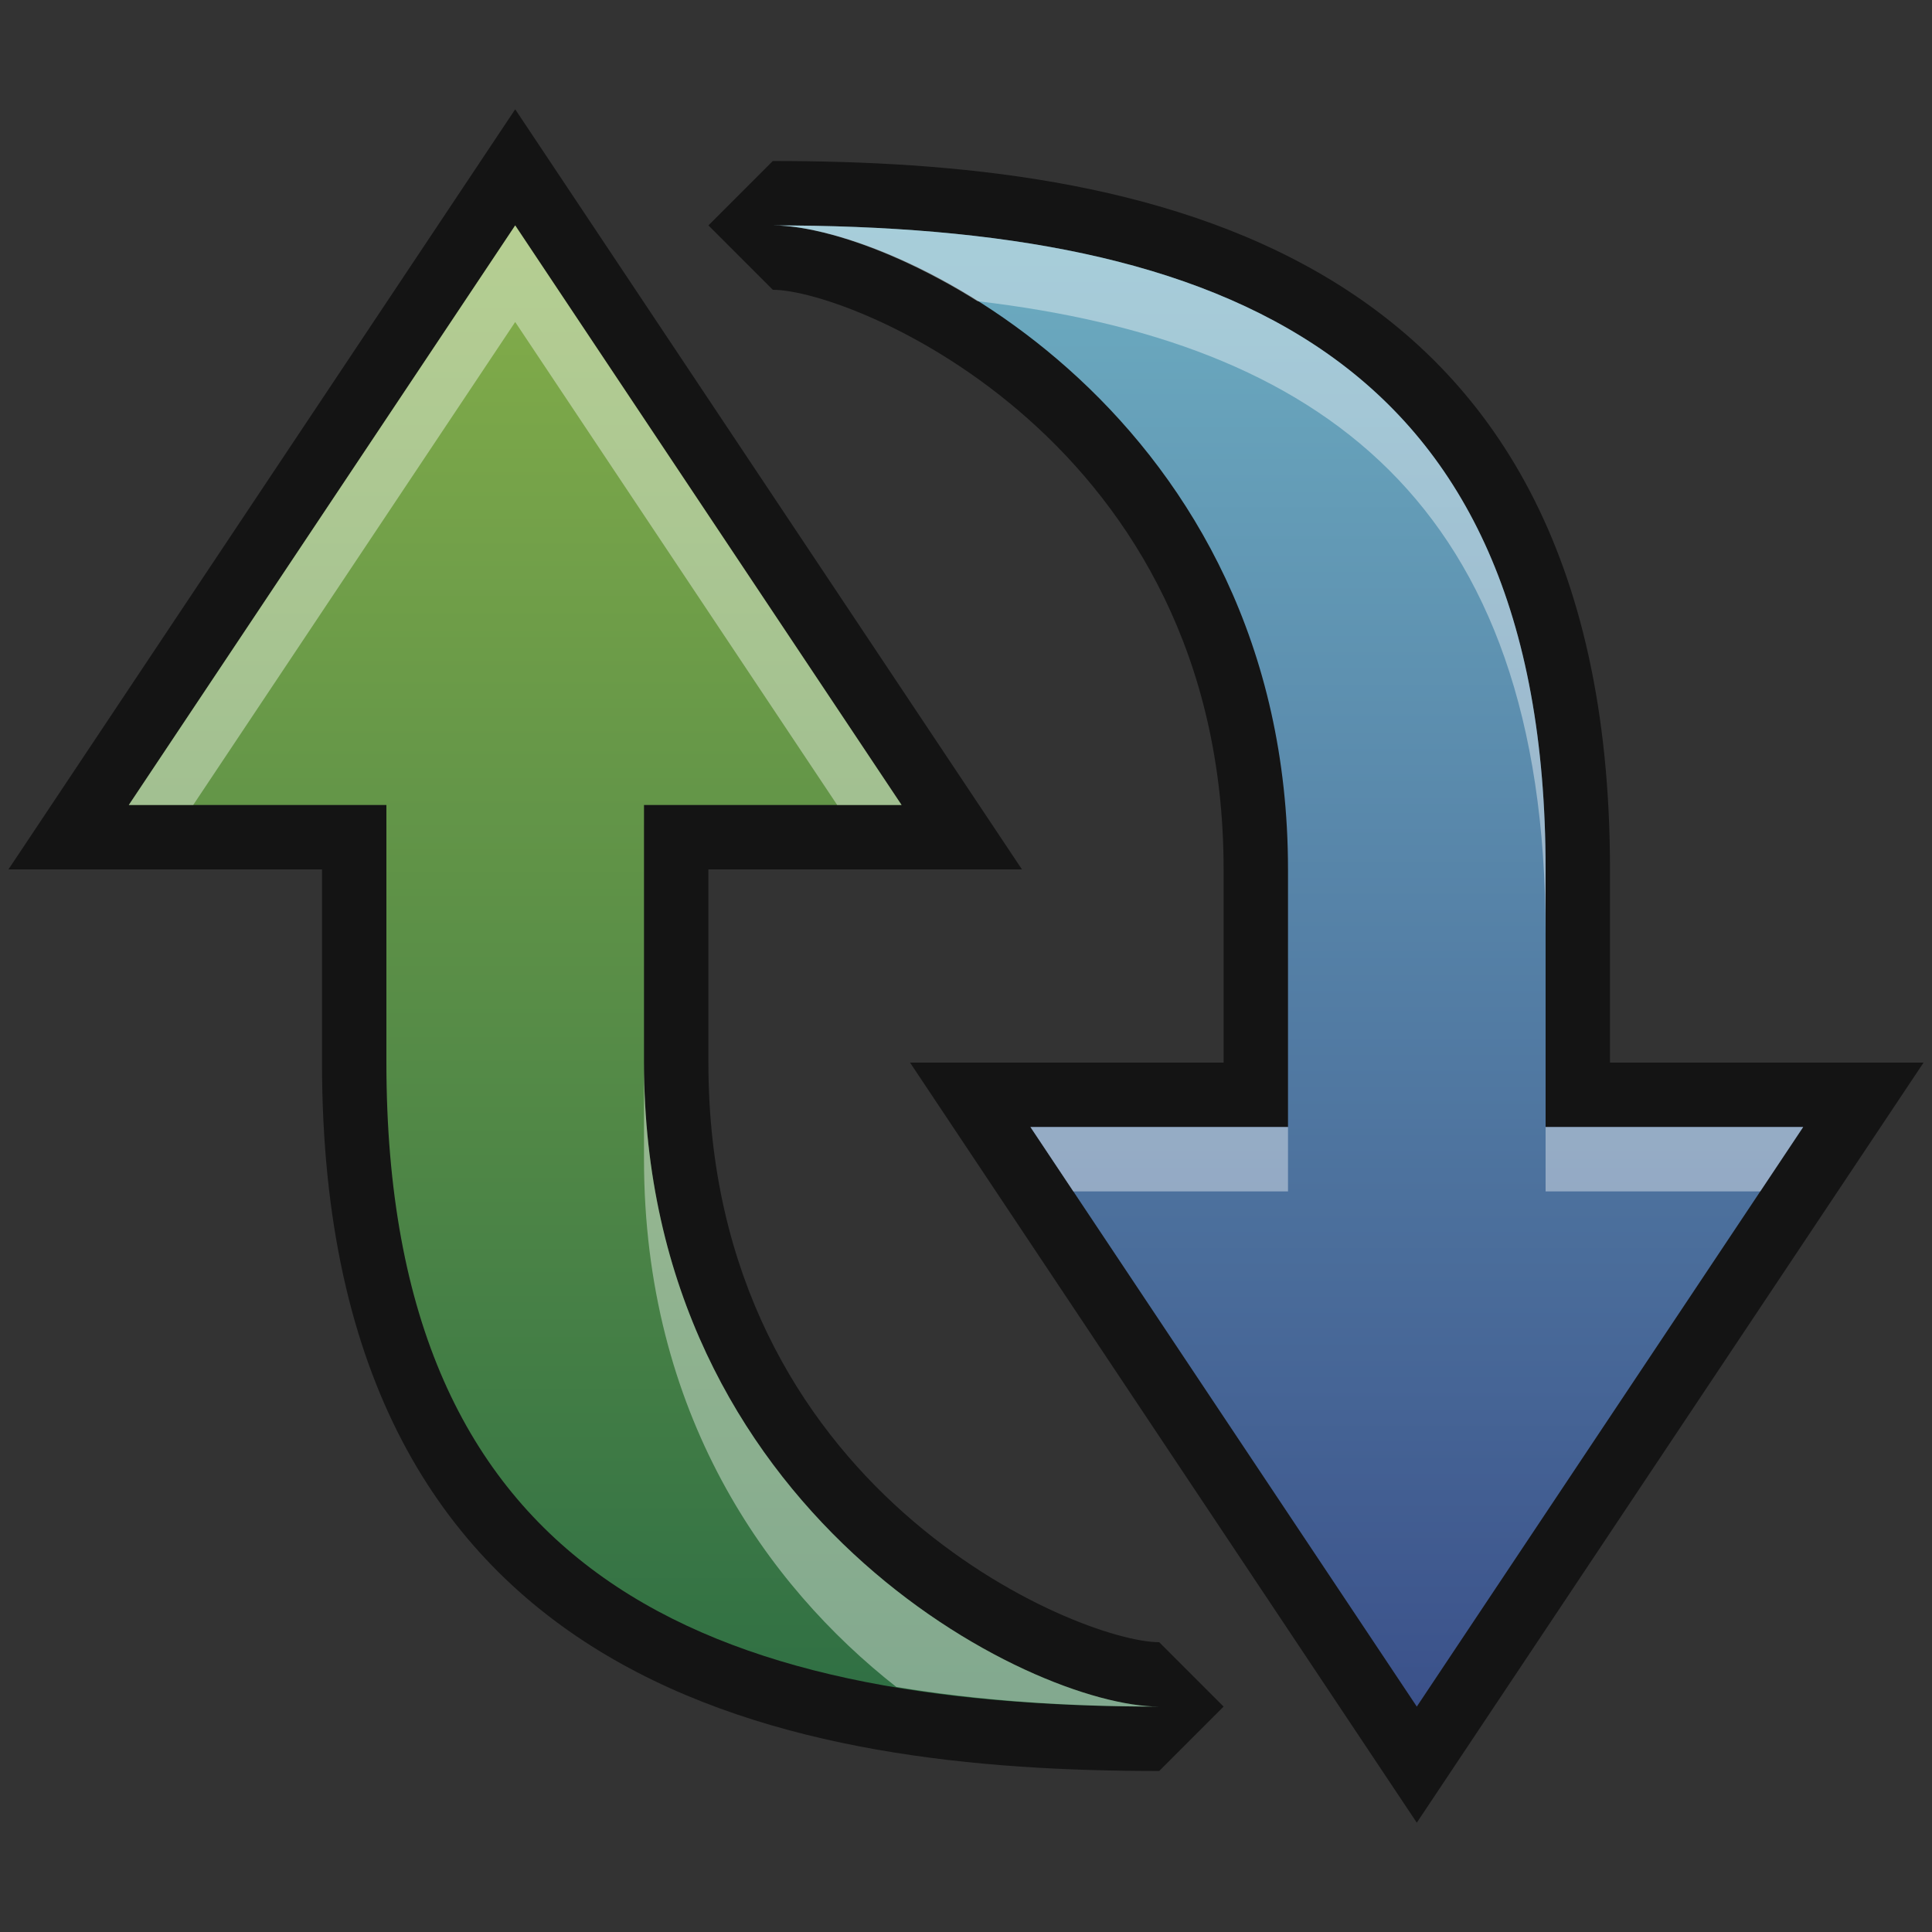 <?xml version="1.0" encoding="UTF-8"?>
<!DOCTYPE svg PUBLIC "-//W3C//DTD SVG 1.1 Tiny//EN" "http://www.w3.org/Graphics/SVG/1.1/DTD/svg11-tiny.dtd">
<svg baseProfile="tiny" height="30" viewBox="0 0 30 30" width="30" xmlns="http://www.w3.org/2000/svg" xmlns:xlink="http://www.w3.org/1999/xlink">
<rect x="0" y="0" width="30" height="30" fill="#333333" stroke="none"/>
<g>
<rect fill="none" height="30" width="30"/>
<path d="M19,26.5l-1,1c-5.58,0-13-1.141-13-11v-3H0.131L8,1.697L15.869,13.5H11v3  c0,6.654,5.764,9,7,9L19,26.5z" fill-opacity="0.6" stroke-opacity="0.6"/>
<linearGradient gradientTransform="matrix(1 0 0 1 -578.961 -812.039)" gradientUnits="userSpaceOnUse" id="SVGID_1_" x1="588.961" x2="588.961" y1="815.539" y2="838.539">
<stop offset="0" style="stop-color:#85AE4A"/>
<stop offset="1" style="stop-color:#2F6F44"/>
</linearGradient>
<path d="M10,16.5v-4h4l-6-9l-6,9h4v4c0,8,5,10,12,10C16,26.5,10,23.5,10,16.5z" fill="url(#SVGID_1_)"/>
<path d="M10,16.5V18c0,3.939,1.9,6.611,3.918,8.195  C15.176,26.404,16.541,26.5,18,26.5C16,26.5,10,23.5,10,16.5z" fill="#FFFFFF" fill-opacity="0.4" stroke-opacity="0.4"/>
<polygon fill="#FFFFFF" fill-opacity="0.4" points="8,5 13,12.5 14,12.5 8,3.5 2,12.5 3,12.5 " stroke-opacity="0.4"/>
<path d="M14.131,16.5H19v-3c0-6.655-5.764-9-7-9l-1-1l1-1c5.58,0,13,1.141,13,11v3h4.869  L22,28.303L14.131,16.5z" fill-opacity="0.6" stroke-opacity="0.6"/>
<linearGradient gradientTransform="matrix(1 0 0 1 -578.961 -812.039)" gradientUnits="userSpaceOnUse" id="SVGID_2_" x1="598.961" x2="598.961" y1="815.539" y2="838.539">
<stop offset="0" style="stop-color:#6DADC1"/>
<stop offset="1" style="stop-color:#3B518A"/>
</linearGradient>
<path d="M24,17.5v-4c0-8-5-10-12-10c2,0,8,3,8,10v4h-4l6,9l6-9H24z" fill="url(#SVGID_2_)"/>
<polygon fill="#FFFFFF" fill-opacity="0.4" points="20,17.5 16,17.5 16.666,18.5 20,18.5 " stroke-opacity="0.4"/>
<path d="M24,14.5v-1c0-8-5-10-12-10c0.707,0,1.914,0.384,3.178,1.177  C20.461,5.299,24,7.776,24,14.5z" fill="#FFFFFF" fill-opacity="0.4" stroke-opacity="0.4"/>
<polygon fill="#FFFFFF" fill-opacity="0.4" points="24,17.5 24,18.5 27.334,18.5 28,17.5 " stroke-opacity="0.4"/>
<rect fill="none" height="30" width="30"/>
</g>
</svg>
